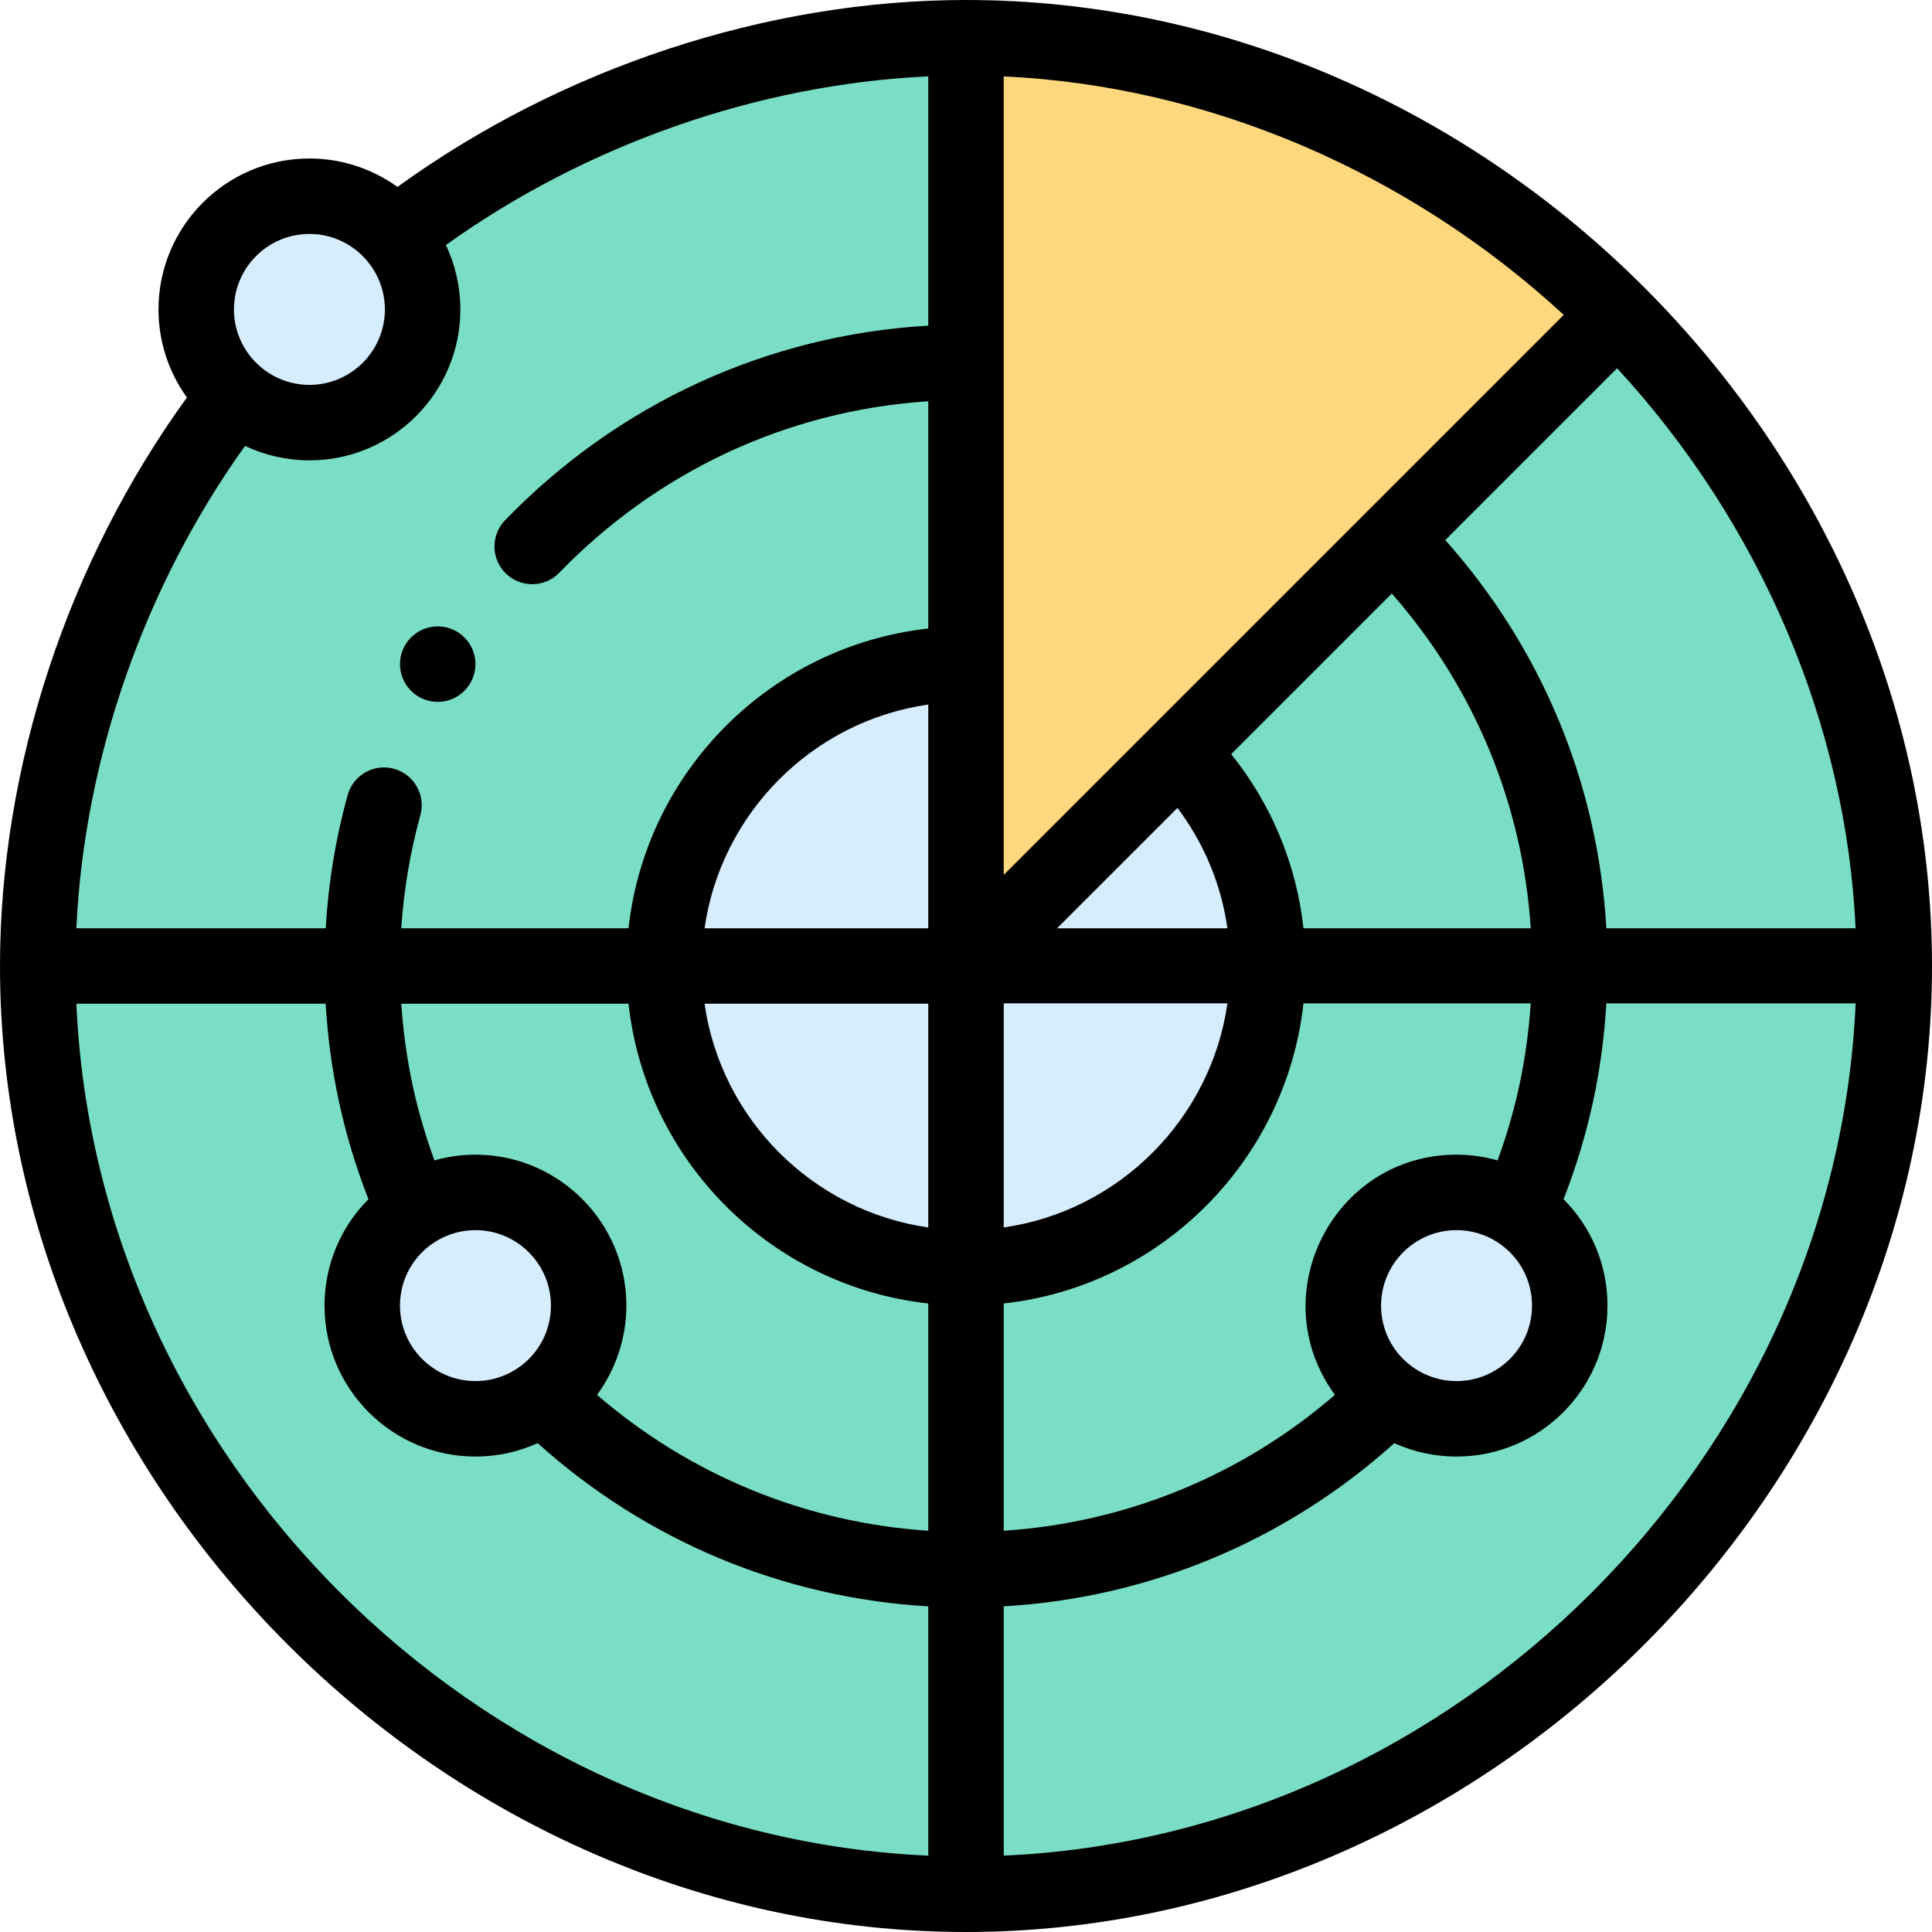 <?xml version="1.0" encoding="iso-8859-1"?>
<svg version="1.1" id="Capa_1" xmlns="http://www.w3.org/2000/svg" x="0px"
     y="0px"
     viewBox="0 0 512 512" style="enable-background:new 0 0 512 512;" xml:space="preserve">
<path style="fill:#79DEC5;" d="M256,10c-89.33,0-150.202,51.896-151.25,52.47c-5.281,5.281-36.99,36.99-42.29,42.29
	C30.83,145.41,10,200.51,10,256c0,132.55,113.45,246,246,246s246-113.45,246-246C502,123.444,388.564,10,256,10z"/>
    <path style="fill:#FFD87D;" d="M428.71,83.29C422.141,89.859,264.322,247.678,256,256c0-30.517,0-218.104,0-246
	C322.28,10,383.78,38.36,428.71,83.29z"/>
    <g>
	<path style="fill:#D6EDFF;" d="M416,346c0,16.57-13.43,30-30,30c-16.466,0-30-13.325-30-30c0-16.57,13.43-30,30-30
		C402.45,316,416,329.335,416,346z"/>
        <path style="fill:#D6EDFF;" d="M312.54,199.46L256,256v-80c-44.105,0-80,35.879-80,80c0,44.105,35.879,80,80,80
		c44.105,0,80-35.879,80-80C336,233.94,327.03,213.94,312.54,199.46z"/>
        <path style="fill:#D6EDFF;" d="M126,316c16.57,0,30,13.43,30,30c0,16.658-13.518,30-30,30c-16.57,0-30-13.43-30-30
		C96,329.342,109.544,316,126,316z"/>
        <path style="fill:#D6EDFF;" d="M112,82c0,16.57-13.43,30-30,30c-16.422,0-30-13.323-30-30c0-16.57,13.43-30,30-30
		C98.673,52,112,65.573,112,82z"/>
</g>
    <path d="M126,176c0-5.52-4.48-10-10-10s-10,4.48-10,10s4.48,10,10,10S126,181.52,126,176z"/>
    <path d="M256,0c-52.704,0-107.128,17.979-150.659,49.536C98.61,44.686,90.475,42,82,42c-22.056,0-40,17.944-40,40
	c0,8.48,2.688,16.62,7.534,23.344C17.979,148.875,0,203.298,0,256c0,137.929,117.719,256,256,256c137.98,0,256-117.801,256-256
	C512,118.279,394.505,0,256,0z M425.7,246c-2.214-38.28-17.116-74.19-42.687-102.87l45.542-45.542
	c38.076,41.327,60.698,94.455,63.2,148.412H425.7z M366,346c0-11.028,8.972-20,20-20c10.835,0,20,8.765,20,20
	c0,11.028-8.972,20-20,20C375.156,366,366,357.281,366,346z M402.674,287.509c-1.458,6.781-3.409,13.475-5.803,20.006
	C393.361,306.523,389.71,306,386,306c-32.635,0-51.576,37.208-32.226,63.656c-24.714,21.326-55.286,33.867-87.774,36.007v-60.23
	c41.682-4.595,74.838-37.85,79.433-79.533h60.222C405.174,273.14,404.185,280.443,402.674,287.509z M104.422,203.74
	c-5.325-1.469-10.831,1.655-12.302,6.978c-3.176,11.505-5.11,23.334-5.809,35.282H20.236c2.079-44.956,18.037-90.613,44.699-127.833
	C70.233,120.67,76.058,122,82,122c22.056,0,40-17.944,40-40c0-5.942-1.33-11.767-3.834-17.064
	c37.221-26.663,82.878-42.621,127.834-44.7V86.3c-42.628,2.466-82.201,20.643-112.146,51.565c-3.841,3.968-3.738,10.299,0.23,14.141
	c3.977,3.849,10.307,3.729,14.141-0.23c25.531-26.388,59.801-42.945,97.774-45.438v60.23c-41.681,4.594-74.838,37.749-79.432,79.433
	h-60.234c0.673-10.146,2.367-20.186,5.066-29.958C112.869,210.718,109.745,205.211,104.422,203.74z M312.04,214.102
	c7.057,9.383,11.588,20.295,13.244,31.898h-45.142L312.04,214.102z M186.715,246c4.353-30.494,28.582-54.902,59.285-59.285V246
	H186.715z M246,266v59.285c-30.477-4.351-54.901-28.573-59.285-59.285H246z M266,265.9h59.285
	c-4.353,30.494-28.582,55.002-59.285,59.385V265.9z M126,326c11.028,0,20,8.972,20,20c0,11.303-9.181,20-20,20
	c-11.028,0-20-8.972-20-20C106,334.739,115.192,326,126,326z M126,306c-3.71,0-7.361,0.523-10.871,1.515
	c-2.394-6.531-4.344-13.223-5.801-19.997c-1.513-7.072-2.502-14.277-2.983-21.519h60.222c4.594,41.681,37.749,74.838,79.432,79.433
	v60.23c-32.488-2.14-63.059-14.681-87.773-36.006C163.199,362.859,166,354.565,166,346C166,323.944,148.056,306,126,306z
	 M345.433,246c-1.867-16.94-8.463-32.834-19.147-46.143l42.56-42.56c21.829,24.864,34.655,55.763,36.818,88.702h-60.231V246z
	 M414.412,83.446L266,231.857V20.246C319.957,22.748,373.085,45.37,414.412,83.446z M82,62c11.157,0,20,9.124,20,20
	c0,11.028-8.972,20-20,20c-10.914,0-20-8.882-20-20C62,70.972,70.972,62,82,62z M20.238,266h66.066
	c0.507,8.649,1.661,17.26,3.47,25.712c1.907,8.875,4.552,17.621,7.868,26.099C90.25,325.209,86,335.26,86,346
	c0,22.056,17.944,40,40,40c5.767,0,11.349-1.217,16.49-3.551c28.795,25.906,64.996,41.015,103.51,43.25v66.064
	C125.814,486.458,25.542,386.186,20.238,266z M266,491.762v-66.064c38.514-2.235,74.714-17.344,103.509-43.249
	C374.649,384.783,380.232,386,386,386c22.056,0,40-17.944,40-40c0-10.74-4.25-20.791-11.641-28.189
	c3.315-8.478,5.961-17.226,7.87-26.109c1.807-8.444,2.96-17.154,3.468-25.802h66.066C486.458,386.086,386.186,486.458,266,491.762z"
    />
</svg>
